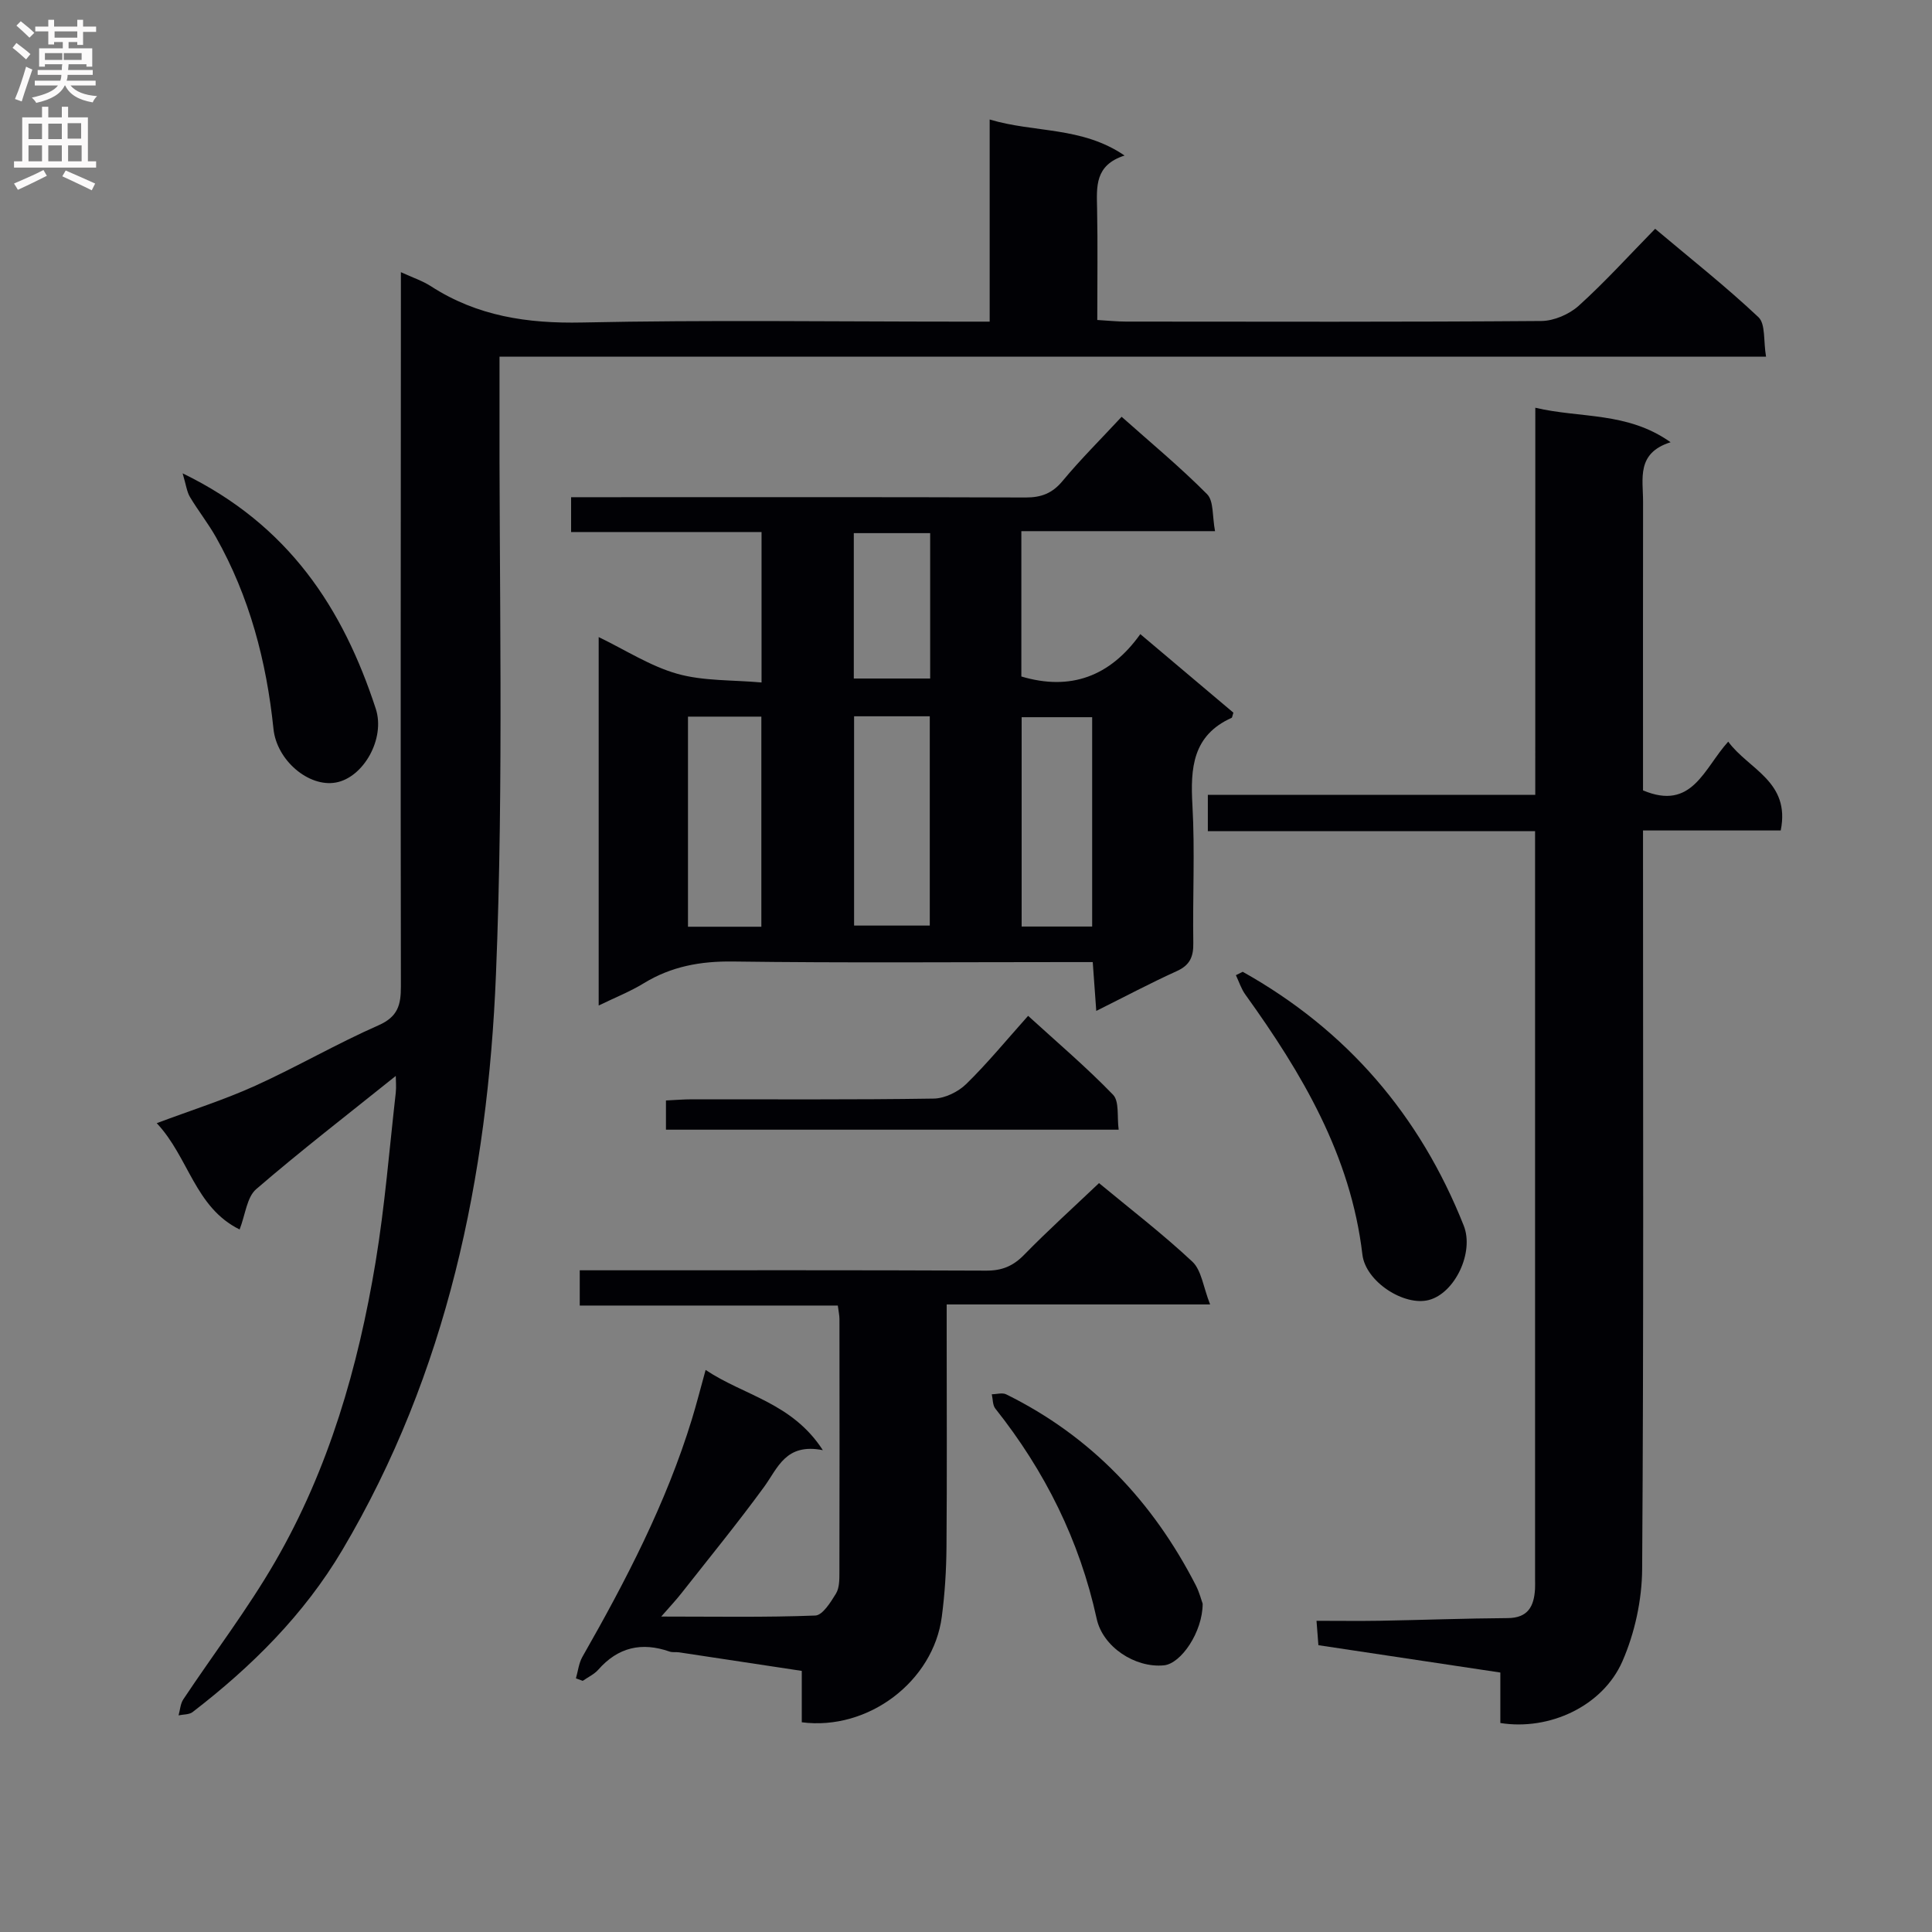 <svg enable-background="new 0 0 400 400" viewBox="0 0 400 400" xmlns="http://www.w3.org/2000/svg"><rect x="0" y="0" width="400" height="400" fill="#808080" stroke="none"/><g fill="#010105"><path d="m81.94 222.76c-9.89 7.94-19.62 15.44-28.91 23.45-1.92 1.66-2.21 5.21-3.42 8.34-9.27-4.57-10.53-14.97-17.16-22.01 7.26-2.72 14.01-4.85 20.41-7.75 8.62-3.91 16.85-8.7 25.5-12.51 4.02-1.77 4.65-4.22 4.64-8.05-.08-46.99-.02-93.98 0-140.97 0-1.99 0-3.98 0-6.91 2.46 1.13 4.48 1.79 6.2 2.9 9.58 6.21 20 7.76 31.34 7.52 25.98-.55 51.98-.18 77.98-.18h6.38c0-14.16 0-27.75 0-41.85 9.31 2.8 19.05 1.4 27.93 7.46-6.2 1.99-5.78 6.46-5.69 10.96.15 7.49.04 14.98.04 23.09 2.14.12 4.05.33 5.95.33 28.66.02 57.32.1 85.98-.12 2.62-.02 5.77-1.38 7.74-3.15 5.43-4.9 10.35-10.35 15.83-15.94 7.37 6.21 14.66 11.96 21.39 18.3 1.49 1.41 1.01 4.91 1.57 8.18-87.66 0-174.66 0-262.22 0 0 2.61.01 4.57 0 6.53-.13 40.49.92 81.02-.74 121.45-1.71 41.79-10.07 82.41-31.82 119.11-7.92 13.36-18.76 24.12-30.99 33.53-.72.55-1.92.46-2.9.68.32-1.12.37-2.41.99-3.33 6.34-9.53 13.33-18.67 19.04-28.55 11.09-19.18 17.16-40.24 20.76-61.97 1.92-11.6 2.85-23.37 4.18-35.07.13-1.25 0-2.53 0-3.47z"/><path d="m255.36 147.55c-.25.77-.25 1.02-.35 1.06-8.1 3.64-8.57 10.4-8.13 18.11.53 9.47.03 18.98.18 28.48.05 2.83-.66 4.61-3.4 5.85-5.43 2.46-10.69 5.26-16.69 8.25-.25-3.47-.47-6.48-.73-10.11-1.97 0-3.73 0-5.5 0-22.99 0-45.98.19-68.96-.12-6.72-.09-12.77 1-18.49 4.5-2.79 1.71-5.88 2.93-9.34 4.61 0-25.58 0-50.61 0-76.28 5.56 2.68 10.67 6.02 16.27 7.6 5.43 1.53 11.36 1.25 17.45 1.8 0-10.79 0-20.69 0-31.15-13.09 0-26.14 0-39.43 0 0-2.51 0-4.45 0-7.21h5.14c29.65 0 59.3-.05 88.95.06 3.28.01 5.56-.87 7.69-3.45 3.7-4.46 7.84-8.56 12.2-13.26 6.01 5.35 12.12 10.41 17.69 16.02 1.41 1.42 1.06 4.58 1.65 7.66-13.72 0-26.77 0-40.1 0v30.09c10.14 3.02 18.36.02 24.63-8.77 6.88 5.8 13.17 11.11 19.27 16.26zm-78.53.75v43.33h15.67c0-14.62 0-28.86 0-43.33-5.27 0-10.22 0-15.67 0zm-19.2 43.57c0-14.79 0-29.15 0-43.5-5.28 0-10.19 0-15.19 0v43.5zm68.49-.04c0-14.8 0-29.16 0-43.34-5.21 0-9.94 0-14.6 0v43.34zm-33.54-81.45c-5.53 0-10.59 0-15.81 0v30.1h15.81c0-10.11 0-19.87 0-30.1z"/><path d="m317.87 84.42c9.42 2.22 19.03.78 28.01 7.14-7.15 2.25-5.69 7.58-5.7 12.34-.03 18.16-.01 36.31-.01 54.47v5.27c10.2 4.3 12.59-4.54 17.64-10.09 4.22 5.76 12.92 8.23 10.87 18.39-9.24 0-18.63 0-28.51 0v6.47c0 48.81.15 97.61-.18 146.41-.04 6.42-1.52 13.27-4.09 19.14-4.08 9.31-15.15 14.39-25.27 12.77 0-3.31 0-6.73 0-10.45-12.78-1.92-25.04-3.76-37.67-5.66-.11-1.4-.22-2.82-.39-5.05 4.64 0 8.9.06 13.16-.01 8.81-.16 17.62-.49 26.43-.55 4.21-.03 5.44-2.45 5.65-6.02.04-.66.01-1.33.01-2 0-50.14 0-100.28 0-150.41 0-1.31 0-2.61 0-4.5-22.76 0-45.13 0-67.75 0 0-2.67 0-4.75 0-7.52h67.79c.01-26.93.01-53.17.01-80.14z"/><path d="m227.54 244.95c6.41 5.31 13.15 10.49 19.33 16.27 1.9 1.78 2.24 5.23 3.67 8.85-18.98 0-36.4 0-54.54 0v5.75c0 14.83.08 29.66-.04 44.49-.04 4.81-.34 9.65-.97 14.42-1.75 13.38-15.23 23.63-28.99 21.85 0-3.37 0-6.81 0-10.64-8.71-1.32-17.05-2.59-25.39-3.84-.66-.1-1.38.05-1.98-.16-5.77-2.02-10.67-.91-14.77 3.76-.85.96-2.13 1.54-3.21 2.3-.47-.17-.94-.34-1.41-.51.43-1.49.59-3.13 1.33-4.44 8.99-15.75 17.34-31.8 22.68-49.22.96-3.14 1.77-6.33 2.84-10.2 7.98 5.34 17.89 6.76 24.27 16.61-7.72-1.52-9.3 3.68-12.18 7.63-5.48 7.5-11.37 14.71-17.12 22.02-1.11 1.42-2.36 2.73-4.16 4.8 11.18 0 21.55.19 31.9-.21 1.51-.06 3.18-2.75 4.27-4.53.72-1.17.72-2.89.72-4.37.04-17.5.03-34.99.01-52.49 0-.79-.19-1.58-.34-2.79-17.82 0-35.41 0-53.43 0 0-2.5 0-4.55 0-7.3h5.18c26.33 0 52.65-.05 78.98.07 3.27.02 5.57-.95 7.84-3.27 4.87-4.99 10.05-9.66 15.51-14.85z"/><path d="m257.29 201.2c21.53 12.05 36.68 29.67 45.76 52.55 2.2 5.54-1.83 13.99-7.22 15.4-5.1 1.34-13.1-3.78-13.76-9.41-2.42-20.53-12.51-37.52-24.23-53.82-.86-1.19-1.32-2.67-1.96-4.02.47-.23.94-.46 1.41-.7z"/><path d="m37.81 98c22.03 10.69 33.21 28 39.99 48.74 2.02 6.18-2.55 14.27-8.3 15.28-5.6.99-12.21-4.6-12.88-11.11-1.45-14-4.96-27.37-11.91-39.7-1.62-2.87-3.69-5.48-5.38-8.31-.65-1.09-.8-2.49-1.52-4.9z"/><path d="m249 332.03c-.01 5.86-4.47 12.41-8.02 12.76-5.98.58-12.65-3.81-13.92-9.63-3.54-16.2-10.71-30.59-20.99-43.53-.57-.72-.5-1.96-.73-2.96 1-.01 2.17-.38 2.97.01 17.63 8.69 30.4 22.24 39.3 39.6.73 1.45 1.13 3.06 1.39 3.75z"/><path d="m137.88 233.89c0-2.03 0-3.78 0-6.05 1.89-.09 3.66-.24 5.44-.24 16.66-.02 33.33.11 49.99-.15 2.29-.03 5.06-1.38 6.74-3.02 4.39-4.29 8.3-9.07 12.81-14.11 6.02 5.49 12.08 10.64 17.58 16.33 1.34 1.38.8 4.57 1.17 7.24-31.65 0-62.55 0-93.73 0z"/></g><path d="m2.6 9.9.8-1c.9.7 1.9 1.4 2.9 2.3l-.9 1.1c-1.1-1-2-1.8-2.8-2.4zm.5 10.6c.9-2.1 1.6-4.3 2.3-6.7.4.2.8.4 1.3.6-.7 2.1-1.5 4.3-2.2 6.6zm.3-15.2.9-.9c1 .8 2 1.6 2.8 2.4l-1 1c-.9-.9-1.8-1.7-2.7-2.5zm12.6-1.2h1.2v1.4h2.7v1.1h-2.7v2.7h-1.2v-.6h-1.8v1.3h4.9v3.8h-1.2v-.5h-3.7c0 .4-.1.9-.1 1.2h5.1v1h-5.2c0 .5-.1.9-.2 1.2h6v1h-5.2c1.1 1.3 2.9 2 5.5 2.2-.4.4-.7.8-.9 1.3-2.9-.5-4.8-1.6-5.7-3.5h-.1c-.8 1.7-2.7 2.9-5.9 3.6-.2-.4-.6-.8-.9-1.1 2.8-.6 4.6-1.4 5.4-2.5h-4.8v-1h5.3c.1-.3.2-.7.2-1.2h-4.9v-1h5c0-.4 0-.8.1-1.2h-3.6v.5h-1.2v-3.8h4.9v-1.3h-1.8v.5h-1.2v-2.7h-2.7v-1h2.7v-1.4h1.2v1.4h4.8zm-6.7 8.3h3.6c0-.4 0-.9 0-1.4h-3.6zm1.9-4.6h4.8v-1.3h-4.7v1.3zm6.7 3.2h-4.7v1.4h3.7v-1.4z" fill="#fbfafa"/><path d="m8.7 22.1h1.3v2.2h2.8v-2.2h1.3v2.2h4.1v9.1h1.7v1.3h-17v-1.3h1.7v-9.1h4.1zm.3 13.1.7 1.2c-1.8.9-3.8 1.9-6 2.9-.2-.4-.5-.8-.8-1.3 2.3-1 4.4-1.9 6.1-2.8zm-3.1-6.4h2.8v-3.2h-2.8zm0 4.6h2.8v-3.3h-2.8zm4.1-4.6h2.8v-3.2h-2.8zm0 4.6h2.8v-3.3h-2.8zm3.6 1.9c2.1.9 4.1 1.8 6.1 2.7l-.7 1.4c-2.2-1.1-4.2-2-6.1-2.9zm3.2-9.8h-2.8v3.2h2.8v-3.1zm-2.7 7.9h2.8v-3.3h-2.8z" fill="#fbfafa"/></svg>